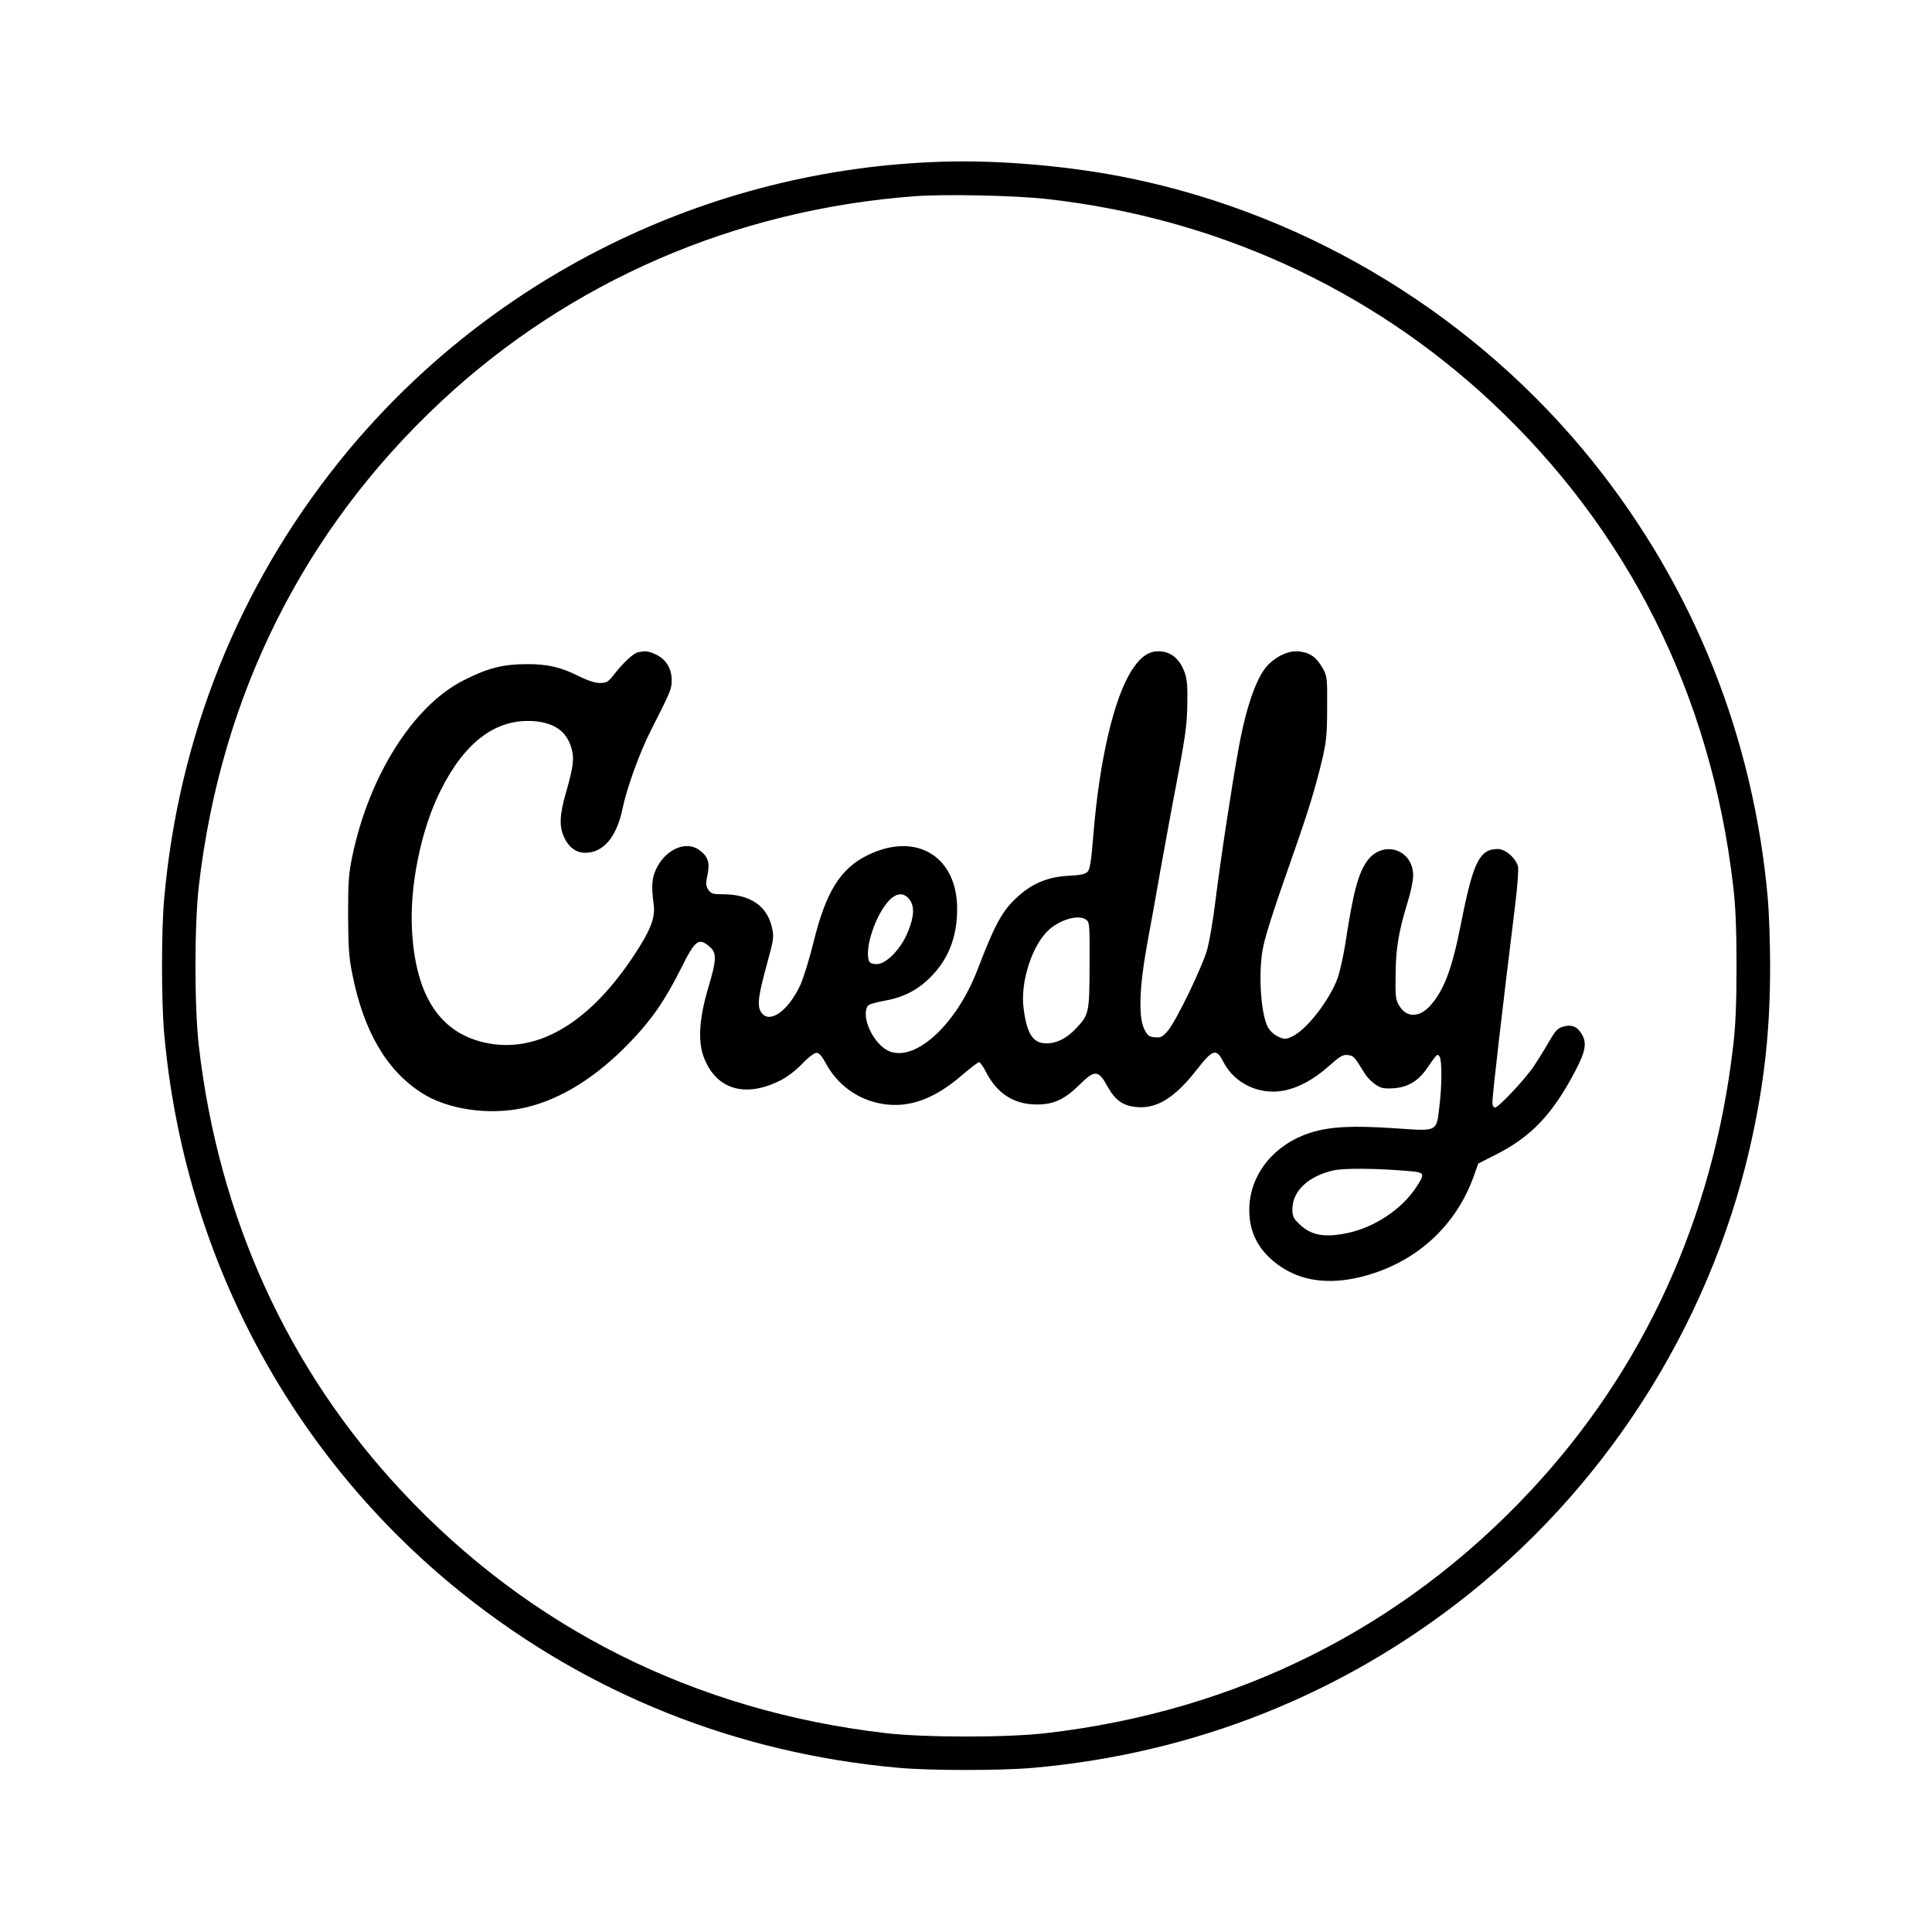 <?xml version="1.0" standalone="no"?>
<!DOCTYPE svg PUBLIC "-//W3C//DTD SVG 20010904//EN"
 "http://www.w3.org/TR/2001/REC-SVG-20010904/DTD/svg10.dtd">
<svg version="1.0" xmlns="http://www.w3.org/2000/svg"
 width="1024pt" height="1024pt" viewBox="0 0 1024 1024"
 preserveAspectRatio="xMidYMid meet">

<g transform="translate(0,1024) scale(0.1,-0.1)"
fill="#000000" stroke="none">
<path d="M5000 9383 c-1250 -36 -2425 -620 -3205 -1593 -533 -666 -849 -1457
-925 -2315 -15 -167 -15 -543 0 -710 104 -1176 670 -2241 1580 -2970 666 -533
1457 -849 2315 -925 167 -15 543 -15 710 0 858 76 1649 392 2315 925 767 615
1305 1491 1504 2450 62 299 88 557 88 875 0 124 -6 284 -12 355 -76 858 -392
1649 -925 2315 -615 767 -1491 1305 -2450 1504 -314 65 -685 98 -995 89z m550
-198 c892 -100 1709 -473 2353 -1074 727 -679 1166 -1556 1283 -2566 13 -108
18 -228 18 -425 0 -197 -5 -317 -18 -425 -105 -908 -472 -1713 -1075 -2358
-679 -727 -1556 -1166 -2566 -1283 -207 -24 -643 -24 -850 0 -1010 117 -1887
556 -2566 1283 -603 645 -970 1450 -1075 2358 -24 207 -24 643 0 850 117 1010
556 1887 1283 2566 683 638 1560 1018 2512 1089 157 12 535 4 701 -15z"/>
<path d="M3382 6783 c-24 -5 -77 -53 -130 -121 -29 -37 -38 -42 -73 -42 -25 0
-64 13 -109 35 -94 48 -167 65 -272 65 -132 0 -212 -20 -343 -87 -265 -135
-498 -504 -587 -928 -20 -95 -23 -138 -23 -315 1 -170 4 -224 23 -316 60 -300
180 -506 366 -626 139 -90 363 -122 551 -78 188 43 378 162 556 348 113 117
185 222 269 390 74 149 93 164 149 116 41 -34 40 -68 -5 -219 -48 -161 -56
-283 -24 -368 65 -171 218 -218 405 -124 35 17 84 54 116 88 31 33 66 59 76
59 14 0 29 -17 48 -52 62 -118 173 -198 303 -219 139 -23 275 26 419 151 45
38 86 70 92 70 6 0 22 -22 36 -50 59 -116 149 -174 270 -174 90 0 147 26 228
106 79 78 99 77 145 -7 43 -78 85 -108 162 -113 104 -8 200 53 312 197 86 111
105 116 142 43 59 -116 193 -178 323 -152 78 16 157 59 238 131 56 50 72 60
98 57 31 -3 34 -6 92 -100 11 -18 36 -43 55 -56 30 -20 44 -23 96 -20 74 5
129 37 174 101 58 83 58 84 70 67 13 -20 13 -152 -1 -265 -16 -136 -7 -131
-237 -115 -223 15 -342 9 -445 -23 -188 -60 -315 -211 -325 -388 -7 -127 41
-230 147 -309 120 -90 271 -112 452 -66 284 73 499 269 593 540 l21 59 91 46
c190 96 302 214 423 444 55 106 63 149 34 197 -23 39 -53 51 -97 39 -30 -8
-42 -21 -77 -82 -23 -40 -58 -96 -78 -126 -45 -68 -188 -221 -207 -221 -9 0
-14 11 -14 28 0 41 55 513 120 1040 12 96 19 189 16 207 -9 44 -66 95 -107 95
-97 0 -131 -68 -195 -393 -48 -245 -92 -361 -168 -442 -57 -60 -123 -58 -160
5 -19 31 -21 50 -19 165 1 140 16 226 63 381 17 53 30 117 30 143 0 140 -160
191 -243 79 -48 -66 -75 -167 -116 -437 -11 -70 -30 -154 -42 -187 -45 -121
-169 -278 -245 -310 -32 -14 -39 -13 -72 3 -23 11 -44 32 -54 53 -35 71 -48
270 -27 400 11 68 52 197 164 515 79 224 117 350 153 500 22 94 26 134 26 275
1 158 0 167 -24 209 -32 57 -67 82 -123 88 -51 6 -110 -18 -160 -65 -63 -58
-120 -218 -162 -447 -35 -193 -94 -577 -125 -825 -11 -91 -30 -199 -41 -240
-25 -92 -166 -385 -210 -434 -27 -32 -37 -37 -68 -34 -31 3 -39 9 -56 43 -32
63 -26 226 14 445 18 96 50 274 71 395 22 121 51 281 65 355 69 361 76 407 78
530 2 99 -2 135 -16 171 -25 64 -65 100 -121 106 -60 7 -107 -22 -157 -99 -95
-148 -171 -472 -204 -872 -10 -132 -18 -183 -30 -196 -12 -13 -38 -19 -105
-22 -104 -6 -186 -39 -262 -107 -85 -76 -122 -143 -218 -393 -114 -296 -339
-497 -477 -425 -78 42 -140 179 -104 235 4 8 43 20 86 27 102 18 177 56 246
125 95 94 142 214 142 361 1 280 -217 412 -473 287 -146 -71 -223 -195 -289
-465 -22 -89 -54 -192 -71 -228 -66 -138 -164 -204 -206 -140 -22 34 -16 85
32 259 35 130 37 139 25 192 -26 113 -116 174 -258 174 -55 0 -64 3 -79 24
-13 21 -14 33 -4 80 13 65 3 96 -43 130 -67 50 -170 9 -222 -86 -30 -55 -34
-98 -21 -198 11 -75 -15 -141 -114 -289 -236 -351 -510 -508 -781 -447 -237
53 -365 247 -385 589 -15 235 47 542 152 749 129 257 292 378 489 366 114 -8
180 -55 205 -148 14 -52 9 -94 -30 -230 -34 -118 -37 -178 -11 -236 25 -55 64
-84 113 -84 96 0 167 84 198 236 22 107 91 297 148 409 109 215 112 223 112
271 0 61 -31 111 -84 135 -41 19 -52 20 -94 12z m1437 -1309 c29 -36 27 -89
-6 -171 -36 -91 -115 -173 -166 -173 -23 0 -37 6 -41 16 -25 66 34 245 107
322 39 40 77 43 106 6z m937 -108 c19 -14 20 -24 19 -243 -1 -254 -3 -262 -74
-336 -48 -51 -100 -77 -155 -77 -71 0 -104 50 -121 188 -18 140 48 340 138
417 63 54 154 78 193 51z m1712 -1333 c85 -7 87 -12 36 -89 -76 -114 -219
-209 -360 -239 -123 -26 -194 -13 -255 45 -34 32 -39 43 -39 82 0 95 85 175
219 205 55 12 227 11 399 -4z"/>
</g>
</svg>
